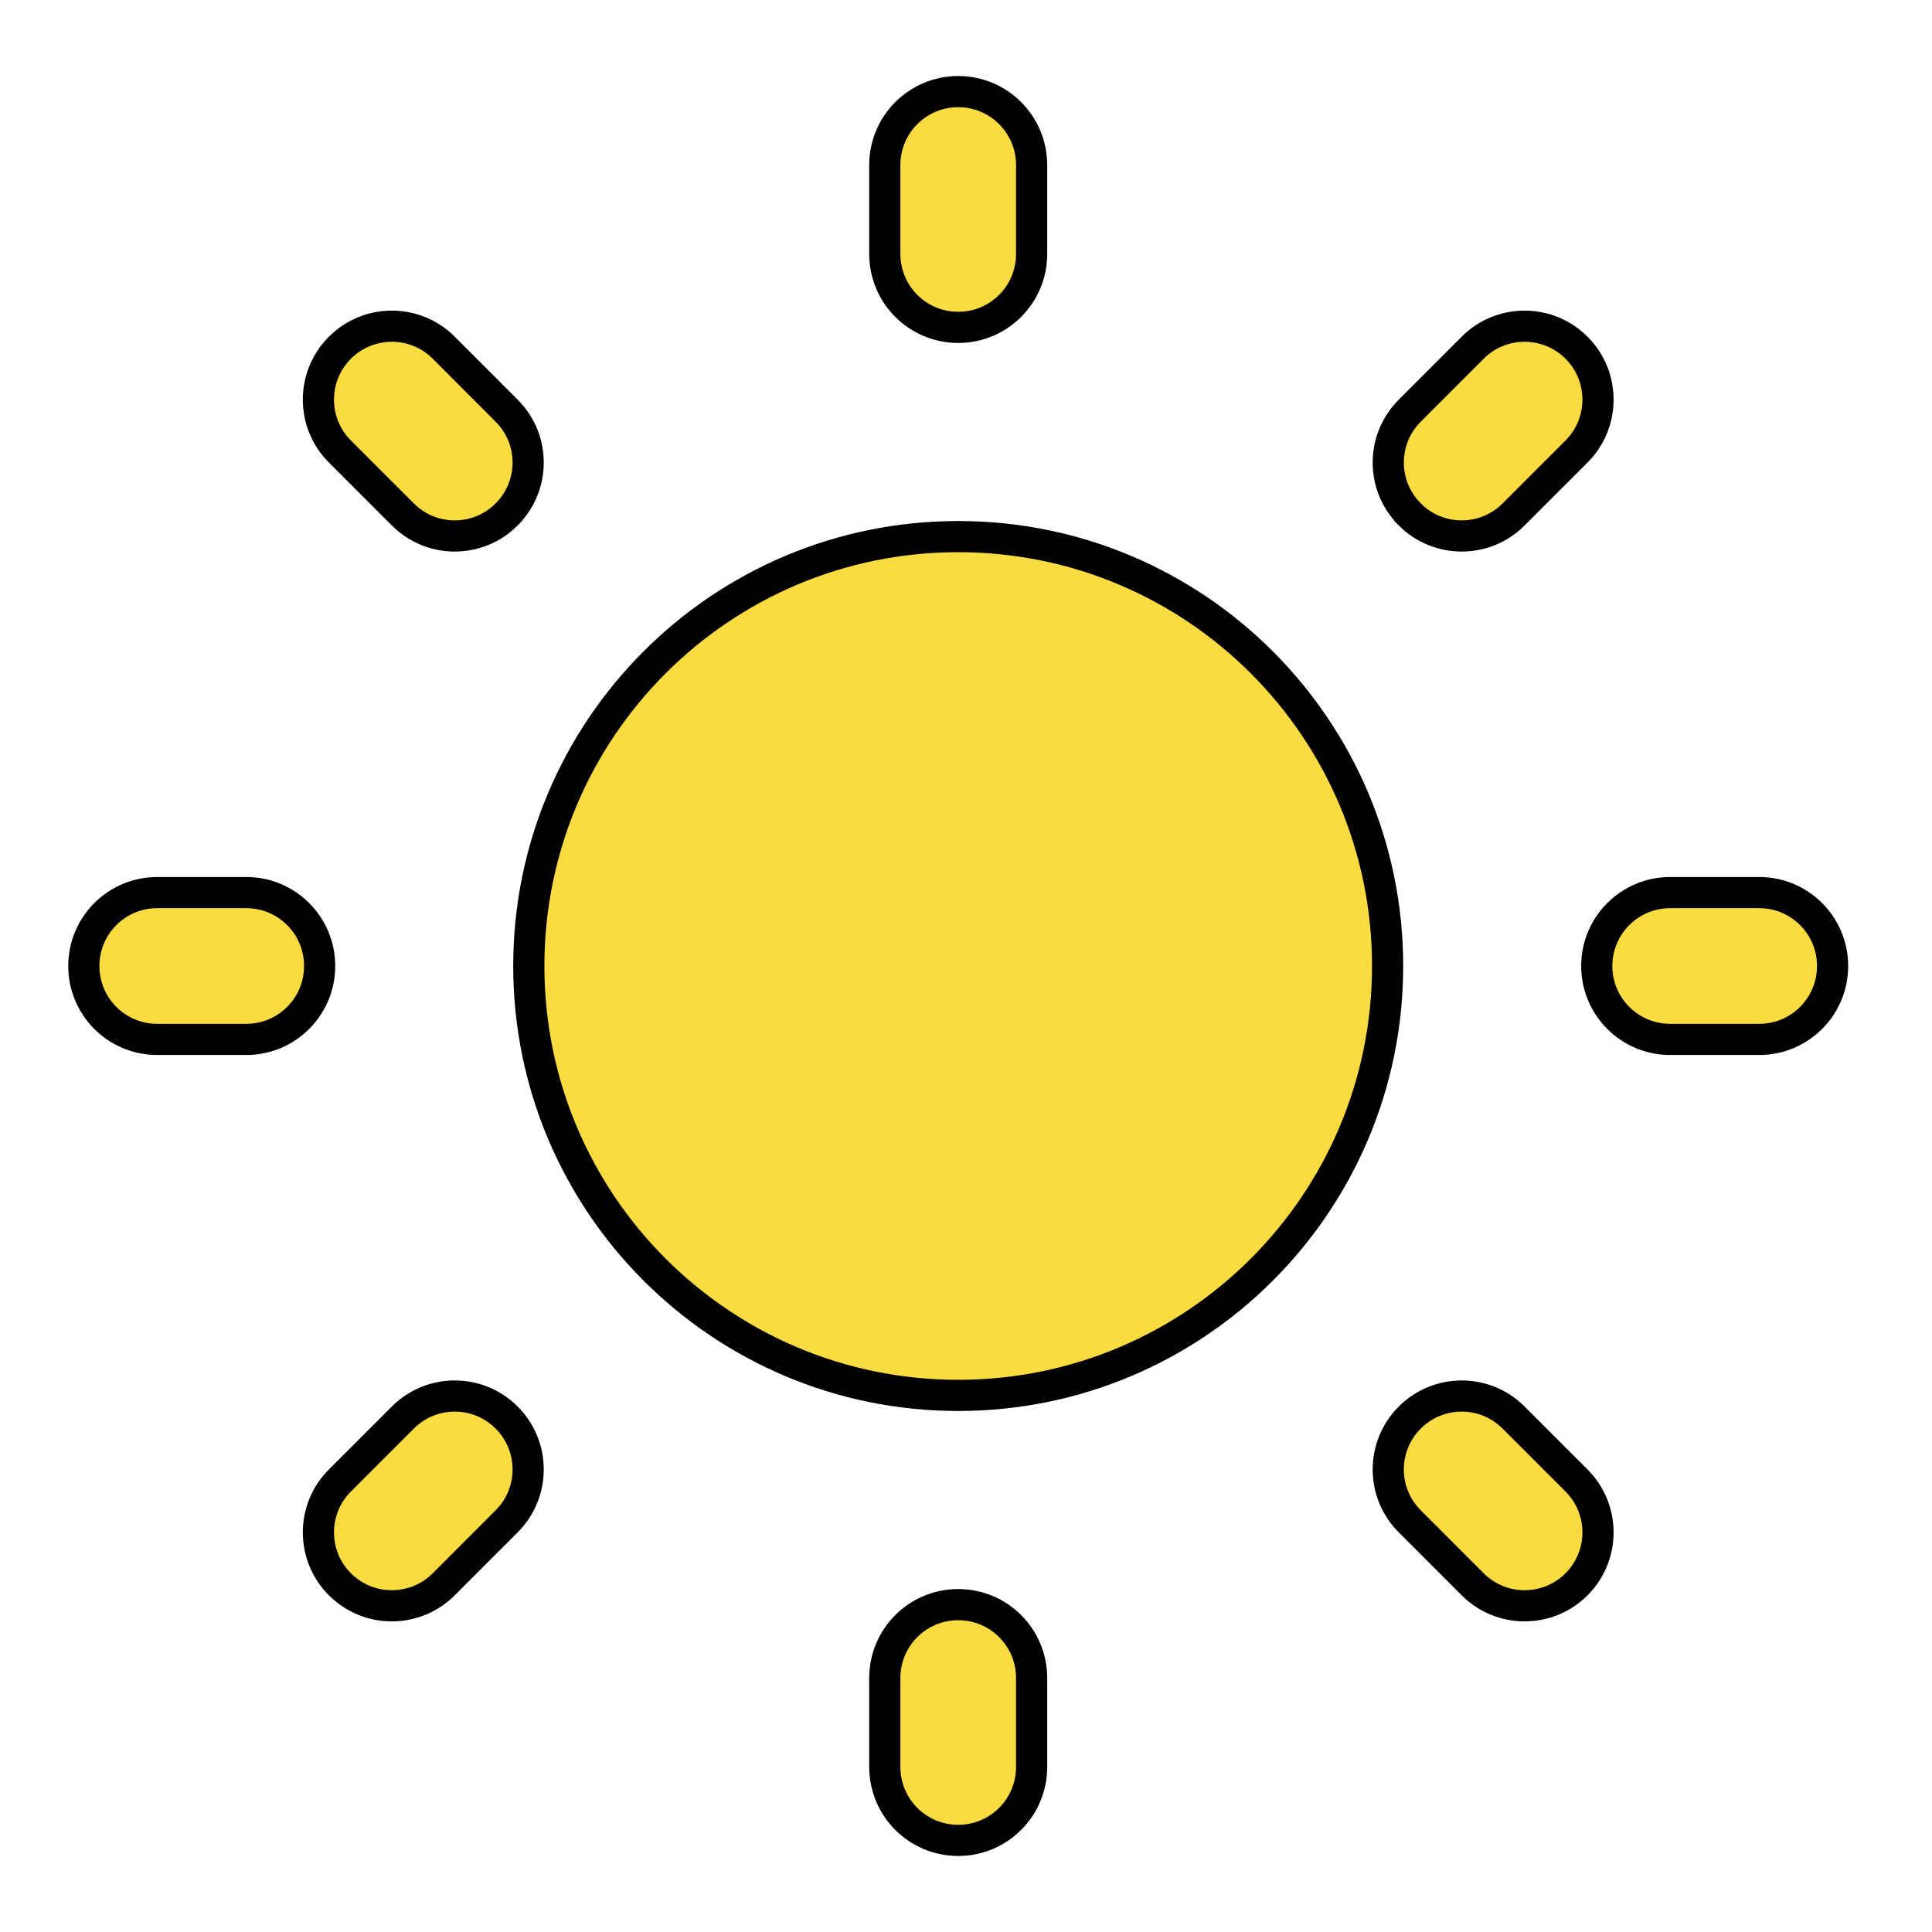 <svg width="31" height="31" viewBox="0 0 31 31" fill="none" xmlns="http://www.w3.org/2000/svg">
<path d="M22.265 15.5C22.265 19.305 19.18 22.39 15.375 22.39C11.57 22.39 8.485 19.305 8.485 15.5C8.485 11.695 11.57 8.61 15.375 8.61C19.18 8.61 22.265 11.695 22.265 15.5Z" fill="#FADB41" stroke="black" stroke-width="0.5"/>
<path d="M15.375 5.253C14.724 5.253 14.197 4.726 14.197 4.075V2.648C14.197 1.997 14.724 1.47 15.375 1.47C16.026 1.47 16.553 1.997 16.553 2.648V4.075C16.553 4.726 16.026 5.253 15.375 5.253Z" fill="#FADB41" stroke="black" stroke-width="0.5"/>
<path d="M22.621 8.255L22.621 8.254C22.16 7.794 22.16 7.049 22.621 6.589L22.621 6.589L23.63 5.579C23.63 5.579 23.63 5.579 23.63 5.579C24.09 5.119 24.836 5.119 25.296 5.579L25.296 5.579C25.756 6.039 25.756 6.785 25.296 7.245L25.296 7.245L24.286 8.255C24.286 8.255 24.286 8.255 24.286 8.255C24.056 8.485 23.755 8.6 23.453 8.6C23.152 8.6 22.851 8.485 22.621 8.255Z" fill="#FADB41" stroke="black" stroke-width="0.5"/>
<path d="M28.227 16.678H26.799C26.148 16.678 25.621 16.151 25.621 15.5C25.621 14.849 26.148 14.322 26.799 14.322H28.227C28.878 14.322 29.405 14.849 29.405 15.5C29.405 16.151 28.878 16.678 28.227 16.678Z" fill="#FADB41" stroke="black" stroke-width="0.5"/>
<path d="M23.63 25.421L23.63 25.421L22.621 24.411L22.621 24.411C22.16 23.951 22.16 23.206 22.621 22.745L22.621 22.745C23.081 22.285 23.826 22.285 24.286 22.745L24.286 22.745L25.296 23.755L25.296 23.755C25.756 24.215 25.756 24.961 25.296 25.421L25.296 25.421C25.066 25.651 24.765 25.766 24.463 25.766C24.161 25.766 23.86 25.651 23.63 25.421Z" fill="#FADB41" stroke="black" stroke-width="0.5"/>
<path d="M15.375 29.53C14.724 29.53 14.197 29.003 14.197 28.352V26.924C14.197 26.274 14.724 25.747 15.375 25.747C16.026 25.747 16.553 26.274 16.553 26.924V28.352C16.553 29.003 16.026 29.53 15.375 29.53Z" fill="#FADB41" stroke="black" stroke-width="0.5"/>
<path d="M5.454 25.421L5.454 25.421C4.994 24.961 4.994 24.215 5.454 23.755L5.454 23.755L6.464 22.745C6.464 22.745 6.464 22.745 6.464 22.745C6.924 22.285 7.669 22.285 8.129 22.745L8.129 22.745C8.59 23.206 8.59 23.951 8.129 24.411L8.129 24.411L7.12 25.421C6.89 25.651 6.589 25.766 6.287 25.766C5.985 25.766 5.684 25.651 5.454 25.421Z" fill="#FADB41" stroke="black" stroke-width="0.5"/>
<path d="M3.951 16.678H2.523C1.872 16.678 1.345 16.151 1.345 15.5C1.345 14.849 1.872 14.322 2.523 14.322H3.951C4.602 14.322 5.129 14.849 5.129 15.5C5.129 16.151 4.602 16.678 3.951 16.678Z" fill="#FADB41" stroke="black" stroke-width="0.5"/>
<path d="M6.464 8.255L6.464 8.255L5.454 7.245L5.454 7.245C4.994 6.785 4.994 6.039 5.454 5.579L5.454 5.579C5.914 5.119 6.66 5.119 7.12 5.579L7.12 5.579L8.129 6.589L8.129 6.589C8.59 7.049 8.59 7.794 8.129 8.254L8.129 8.255C7.899 8.485 7.598 8.6 7.296 8.6C6.995 8.6 6.694 8.485 6.464 8.255Z" fill="#FADB41" stroke="black" stroke-width="0.5"/>
</svg>

